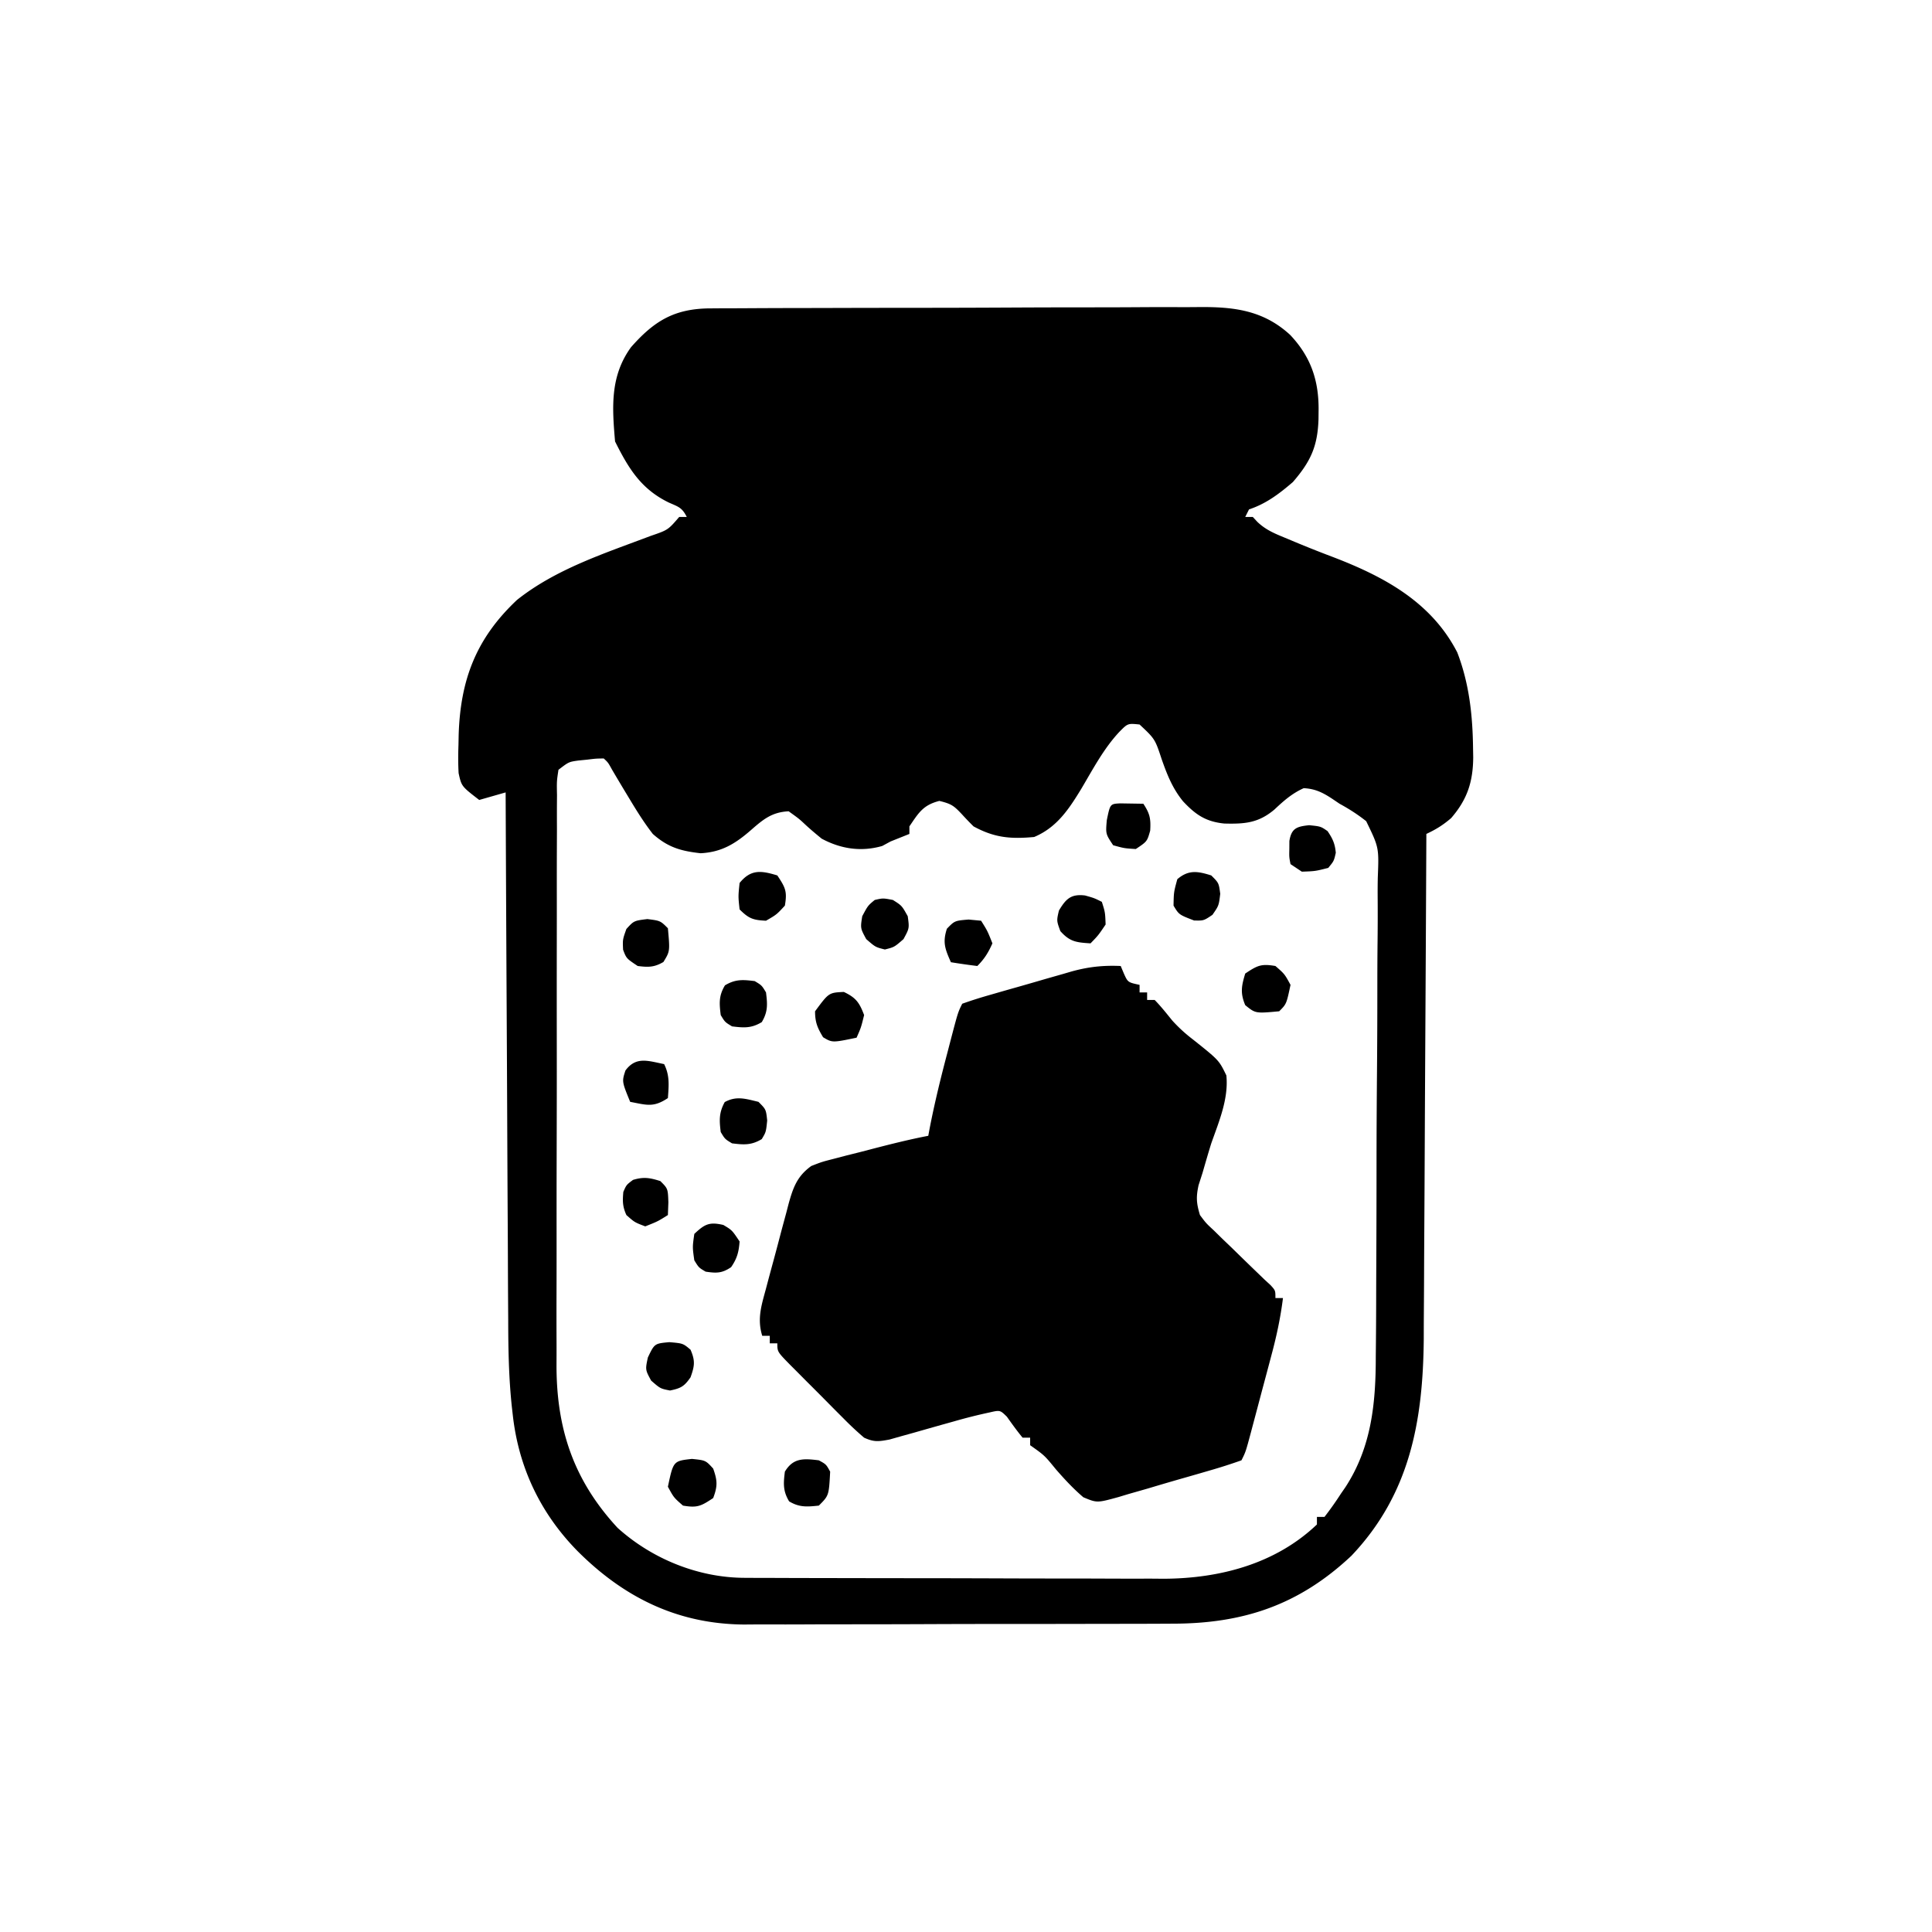 <svg xmlns="http://www.w3.org/2000/svg" width="512" height="512">
  <path d="m188.273 81.726 3.755-.03 4.08-.002a2728.2 2728.2 0 0 1 16.056-.061c2.447-.004 4.893-.01 7.339-.017 8.544-.025 17.088-.038 25.633-.042a4951.96 4951.96 0 0 0 23.84-.075c6.837-.035 13.673-.05 20.51-.05 4.077-.002 8.154-.01 12.231-.039 3.838-.026 7.676-.028 11.514-.012 1.402.002 2.804-.005 4.206-.02 9.407-.102 17.309.782 24.469 7.377 5.537 5.855 7.65 12.205 7.532 20.182l-.021 2.13c-.226 7.287-2.143 11.3-6.792 16.683-3.63 3.112-7.065 5.73-11.625 7.25l-1 2h2l1.234 1.324c2.412 2.289 4.948 3.217 8.016 4.488l1.859.782a313.09 313.09 0 0 0 9.762 3.883c13.589 5.17 26.373 11.898 33.32 25.421 3.188 8.284 4.086 16.745 4.184 25.54l.042 2.257c-.055 6.458-1.537 11.135-5.854 16.117-2.202 1.88-3.984 2.978-6.563 4.188l-.01 2.22c-.082 17.89-.174 35.779-.278 53.668-.05 8.651-.096 17.303-.134 25.954-.033 7.548-.073 15.095-.12 22.643-.026 3.99-.048 7.98-.061 11.97-.013 3.769-.036 7.538-.064 11.307-.014 2.015-.017 4.03-.02 6.045-.196 21.75-3.642 41.143-19.188 57.505-13.915 13.075-28.704 17.992-47.517 17.979l-3.99.02c-3.589.017-7.178.022-10.767.024-2.249 0-4.498.005-6.748.01-7.867.019-15.734.027-23.6.026-7.302-.002-14.602.02-21.903.051-6.295.026-12.59.037-18.885.036-3.748 0-7.496.005-11.244.026-3.53.02-7.059.02-10.588.005-1.89-.003-3.781.013-5.671.03-17.654-.127-31.88-7.166-44.212-19.519-9.752-9.948-15.521-22.048-17.09-35.855l-.258-2.255c-.826-7.712-.96-15.39-.97-23.14l-.031-4.619c-.027-4.118-.043-8.237-.056-12.356-.016-4.326-.042-8.653-.068-12.98-.046-8.166-.083-16.333-.116-24.499-.039-9.309-.088-18.617-.138-27.926-.103-19.123-.193-38.247-.273-57.37l-7 2c-4.696-3.619-4.696-3.619-5.46-7.094-.143-2.507-.129-4.96-.04-7.469l.052-2.697c.464-14.674 4.67-25.595 15.448-35.74 10.344-8.232 23.236-12.351 35.457-16.982 4.575-1.567 4.575-1.567 7.543-5.018h2c-1.26-2.518-2.215-2.693-4.75-3.813-7.387-3.588-10.687-9.06-14.25-16.187-.787-9.08-1.344-17.291 4.223-24.98 6.125-6.96 11.489-10.253 21.05-10.294Zm108.41 112.18c-4.178 4.44-7.04 9.931-10.134 15.145-3.274 5.365-6.466 10.237-12.486 12.761-6.214.565-10.497.224-16.063-2.812a77.417 77.417 0 0 1-3.062-3.188c-2.17-2.302-2.78-2.773-6-3.562-4.309 1.1-5.459 3.104-7.938 6.75v2l-5 2-2.187 1.187c-5.58 1.613-10.995.792-16.063-1.937-1.45-1.187-2.895-2.385-4.27-3.66-1.716-1.606-1.716-1.606-4.48-3.59-4.41.218-6.687 2.097-9.937 4.937-4.147 3.621-7.788 5.9-13.407 6.18-5.197-.584-8.633-1.541-12.656-5.117-2.23-2.868-4.127-5.89-6-9l-1.676-2.773c-1.05-1.748-2.091-3.5-3.125-5.258-1.05-1.899-1.05-1.899-2.199-2.969-2.04.026-2.04.026-4.375.312-.791.08-1.583.158-2.398.239-2.501.358-2.501.358-5.227 2.449-.462 3.038-.462 3.038-.388 6.69l-.016 2.107c-.014 2.343-.007 4.686 0 7.029l-.02 5.026c-.019 4.562-.018 9.125-.012 13.687.003 3.812-.003 7.623-.009 11.435-.014 9.001-.012 18.003-.001 27.004.011 9.27-.003 18.538-.03 27.807-.022 7.965-.028 15.93-.022 23.894.003 4.753 0 9.506-.017 14.26-.015 4.48-.011 8.96.008 13.44.003 1.636 0 3.272-.01 4.909-.102 17.094 4.4 30.875 16.185 43.607 9.104 8.22 21.357 13.205 33.63 13.245l3.176.018 3.454.003 3.663.015c3.31.012 6.62.02 9.93.024 2.075.003 4.148.007 6.222.012 6.504.013 13.008.023 19.512.027 7.477.004 14.955.022 22.433.05 5.798.023 11.596.033 17.394.034 3.454.001 6.908.007 10.362.025 3.864.02 7.729.015 11.593.008l3.405.028c14.806-.077 29.573-3.92 40.558-14.384v-2h2a87.178 87.178 0 0 0 4.375-6.188l1.172-1.693c6.94-10.654 8.056-22.3 8.05-34.712a1521.215 1521.215 0 0 0 .105-16.793c.005-2.555.016-5.109.028-7.663.043-8.924.064-17.847.066-26.77.003-8.302.054-16.602.127-24.903.06-7.15.087-14.298.086-21.448 0-4.261.015-8.521.065-12.782.045-4.001.048-8 .017-12.002-.004-1.464.008-2.93.036-4.393.319-8.059.319-8.059-3.071-15.032-2.276-1.801-4.512-3.232-7.056-4.621l-1.964-1.327c-2.51-1.649-4.515-2.647-7.536-2.798-3.11 1.4-5.28 3.327-7.754 5.652-4.253 3.587-7.864 3.854-13.281 3.72-4.918-.492-7.609-2.335-10.938-5.88-2.78-3.412-4.204-6.998-5.652-11.117-1.785-5.407-1.785-5.407-5.875-9.25-3.114-.318-3.114-.318-5.316 1.906Z"/>
  <path d="M296.848 212.902 303 213c1.722 2.634 2.005 3.924 1.813 7.125C304 223 304 223 301 225c-3.063-.188-3.063-.188-6-1-2-3-2-3-1.688-6.625.883-4.332.883-4.332 3.536-4.473ZM346.938 218.688C350 219 350 219 351.813 220.25c1.366 2.014 1.966 3.32 2.187 5.75-.5 2.188-.5 2.188-2 4-3.438.875-3.438.875-7 1l-3-2c-.363-1.875-.363-1.875-.313-4l.012-2.125c.547-3.406 1.985-3.841 5.238-4.188ZM206 232c2.161 3.242 2.642 4.237 2 8-2.188 2.375-2.188 2.375-5 4-3.423-.16-4.563-.563-7-3-.375-3.438-.375-3.438 0-7 2.98-3.668 5.687-3.313 10-2ZM321 232c2 2 2 2 2.375 4.875C323 240 323 240 321.312 242.438 319 244 319 244 316.438 243.938 312.44 242.4 312.44 242.4 311 240c.063-3.563.063-3.563 1-7 2.974-2.549 5.397-2.138 9-1ZM287.563 237.313C290 238 290 238 292 239c.875 2.75.875 2.75 1 6-1.938 2.875-1.938 2.875-4 5-3.74-.25-5.458-.39-8-3.25-1-2.75-1-2.75-.375-5.438 1.86-3.127 3.214-4.454 6.938-4ZM236.625 238.5c2.375 1.5 2.375 1.5 3.938 4.313.437 3.187.437 3.187-1.125 6.062C237 251 237 251 234.5 251.625c-2.5-.625-2.5-.625-4.938-2.75C228 246 228 246 228.5 242.812 230 240 230 240 231.813 238.5c2.187-.5 2.187-.5 4.812 0ZM171.563 243.563C175 244 175 244 177 246c.554 6.096.554 6.096-1.188 8.938-2.447 1.434-4.017 1.411-6.812 1.062-3-2-3-2-3.875-4.313C165 249 165 249 166 246.188c2-2.187 2-2.187 5.563-2.625ZM256.688 243.688 260 244c1.688 2.688 1.688 2.688 3 6-1.09 2.454-2.11 4.11-4 6a176.79 176.79 0 0 1-7-1c-1.529-3.46-2.257-5.213-1.063-8.875C253 244 253 244 256.688 243.687ZM297 256l.813 1.938c1.074 2.393 1.074 2.393 4.187 3.062v2h2v2h2c1.698 1.729 3.17 3.612 4.7 5.492 1.826 1.99 3.452 3.458 5.57 5.078 6.776 5.405 6.776 5.405 8.73 9.43.626 6.199-1.975 12.25-4 18-.807 2.595-1.559 5.201-2.313 7.813l-1.05 3.269c-.7 3.209-.573 4.795.363 7.918 1.608 2.155 1.608 2.155 3.71 4.102l2.274 2.234 2.391 2.289 2.367 2.313a914.837 914.837 0 0 0 4.373 4.24L335 339l1.749 1.615C338 342 338 342 338 344h2c-.64 5.135-1.687 10.051-3.031 15.05l-.594 2.243c-.412 1.551-.825 3.102-1.24 4.652-.638 2.377-1.268 4.756-1.897 7.135l-1.207 4.533-.571 2.156c-1.344 5-1.344 5-2.46 7.231a144.33 144.33 0 0 1-8.453 2.707l-2.583.753c-1.808.523-3.617 1.041-5.427 1.555a763.77 763.77 0 0 0-8.283 2.436c-1.756.504-3.513 1.006-5.27 1.506l-2.497.757c-5.763 1.587-5.763 1.587-9.386.08-2.68-2.288-4.972-4.763-7.288-7.419-3.012-3.69-3.012-3.69-6.813-6.375v-2h-2c-1.486-1.794-2.824-3.667-4.172-5.566-1.804-1.76-1.804-1.76-4.559-1.128a140.342 140.342 0 0 0-9.402 2.358l-3.441.961c-2.377.67-4.752 1.344-7.125 2.023l-3.434.954-3.121.885c-2.886.54-4.1.725-6.746-.487a83.267 83.267 0 0 1-5.422-5.059l-1.53-1.528a674.19 674.19 0 0 1-3.176-3.205 746.41 746.41 0 0 0-4.892-4.905l-3.09-3.112-1.486-1.483C206 358.23 206 358.23 206 356h-2v-2h-2c-1.374-4.436-.239-7.98.95-12.344l.647-2.442a926.79 926.79 0 0 1 1.38-5.104 784.954 784.954 0 0 0 2.068-7.801c.446-1.656.893-3.31 1.342-4.965.2-.776.402-1.553.61-2.352 1.202-4.307 2.241-7.27 6.003-9.992 2.761-1.08 2.761-1.08 5.902-1.887l3.448-.904 3.588-.897 3.576-.931c4.81-1.244 9.605-2.445 14.486-3.381l.33-1.766c1.314-6.82 2.961-13.52 4.732-20.234l.815-3.137c1.992-7.602 1.992-7.602 3.123-9.863 2.5-.89 4.958-1.663 7.508-2.383l2.3-.664c1.61-.463 3.223-.921 4.837-1.376 2.453-.694 4.9-1.406 7.347-2.12 1.568-.448 3.135-.894 4.703-1.34l2.201-.644c4.517-1.255 8.416-1.681 13.104-1.473ZM338 256c2.438 2.125 2.438 2.125 4 5-1.073 5.073-1.073 5.073-3 7-6.284.582-6.284.582-9-1.625-1.352-3.211-1.005-5.074 0-8.375 3.242-2.161 4.237-2.642 8-2ZM200 260c1.875 1.125 1.875 1.125 3 3 .394 3.15.529 5.12-1.125 7.875-2.756 1.654-4.726 1.519-7.875 1.125-1.875-1.125-1.875-1.125-3-3-.394-3.15-.529-5.12 1.125-7.875 2.756-1.654 4.726-1.519 7.875-1.125ZM223.625 262.875c3.215 1.523 4.12 2.805 5.375 6.125-.813 3.313-.813 3.313-2 6-6.44 1.336-6.44 1.336-8.875-.125-1.489-2.48-2.125-3.949-2.125-6.875 3.648-4.936 3.648-4.936 7.625-5.125ZM176 282c1.522 3.043 1.239 5.654 1 9-3.85 2.567-5.586 1.833-10 1-2.201-5.38-2.201-5.38-1.25-8.313 2.823-3.81 6.019-2.533 10.25-1.687ZM201 292c2 2 2 2 2.313 4.938C203 300 203 300 201.875 301.875c-2.756 1.654-4.726 1.519-7.875 1.125-1.875-1.125-1.875-1.125-3-3-.393-3.145-.476-5.133 1.063-7.938 3.12-1.711 5.582-.855 8.937-.062ZM175 313c2 2 2 2 2.125 5.625L177 322c-2.688 1.688-2.688 1.688-6 3-2.813-1.063-2.813-1.063-5-3-1.026-2.271-1.03-3.658-.813-6.125C166 314 166 314 167.75 312.687c2.82-.861 4.457-.569 7.25.313ZM191.688 324.625C194 326 194 326 196 329c-.21 2.788-.66 4.507-2.25 6.813-2.419 1.64-3.886 1.617-6.75 1.187-1.813-1.063-1.813-1.063-3-3-.5-3.5-.5-3.5 0-7 2.748-2.591 3.974-3.239 7.688-2.375ZM177.375 355.688c3.625.312 3.625.312 5.625 2 1.278 2.955 1.08 4.302 0 7.312-1.663 2.41-2.557 2.91-5.438 3.5-2.562-.5-2.562-.5-5-2.625C171 363 171 363 171.688 359.75c1.766-3.7 1.766-3.7 5.688-4.063ZM183.375 386.625C187 387 187 387 189 389.188c1.138 3.2 1.196 4.652 0 7.812-3.242 2.161-4.237 2.642-8 2-2.438-2.125-2.438-2.125-4-5 1.444-6.827 1.444-6.827 6.375-7.375ZM217 387c1.938 1.063 1.938 1.063 3 3-.333 6.333-.333 6.333-3 9-3.103.33-5.158.505-7.875-1.125-1.654-2.756-1.519-4.726-1.125-7.875 2.21-3.682 4.982-3.502 9-3Z"/>
</svg>
